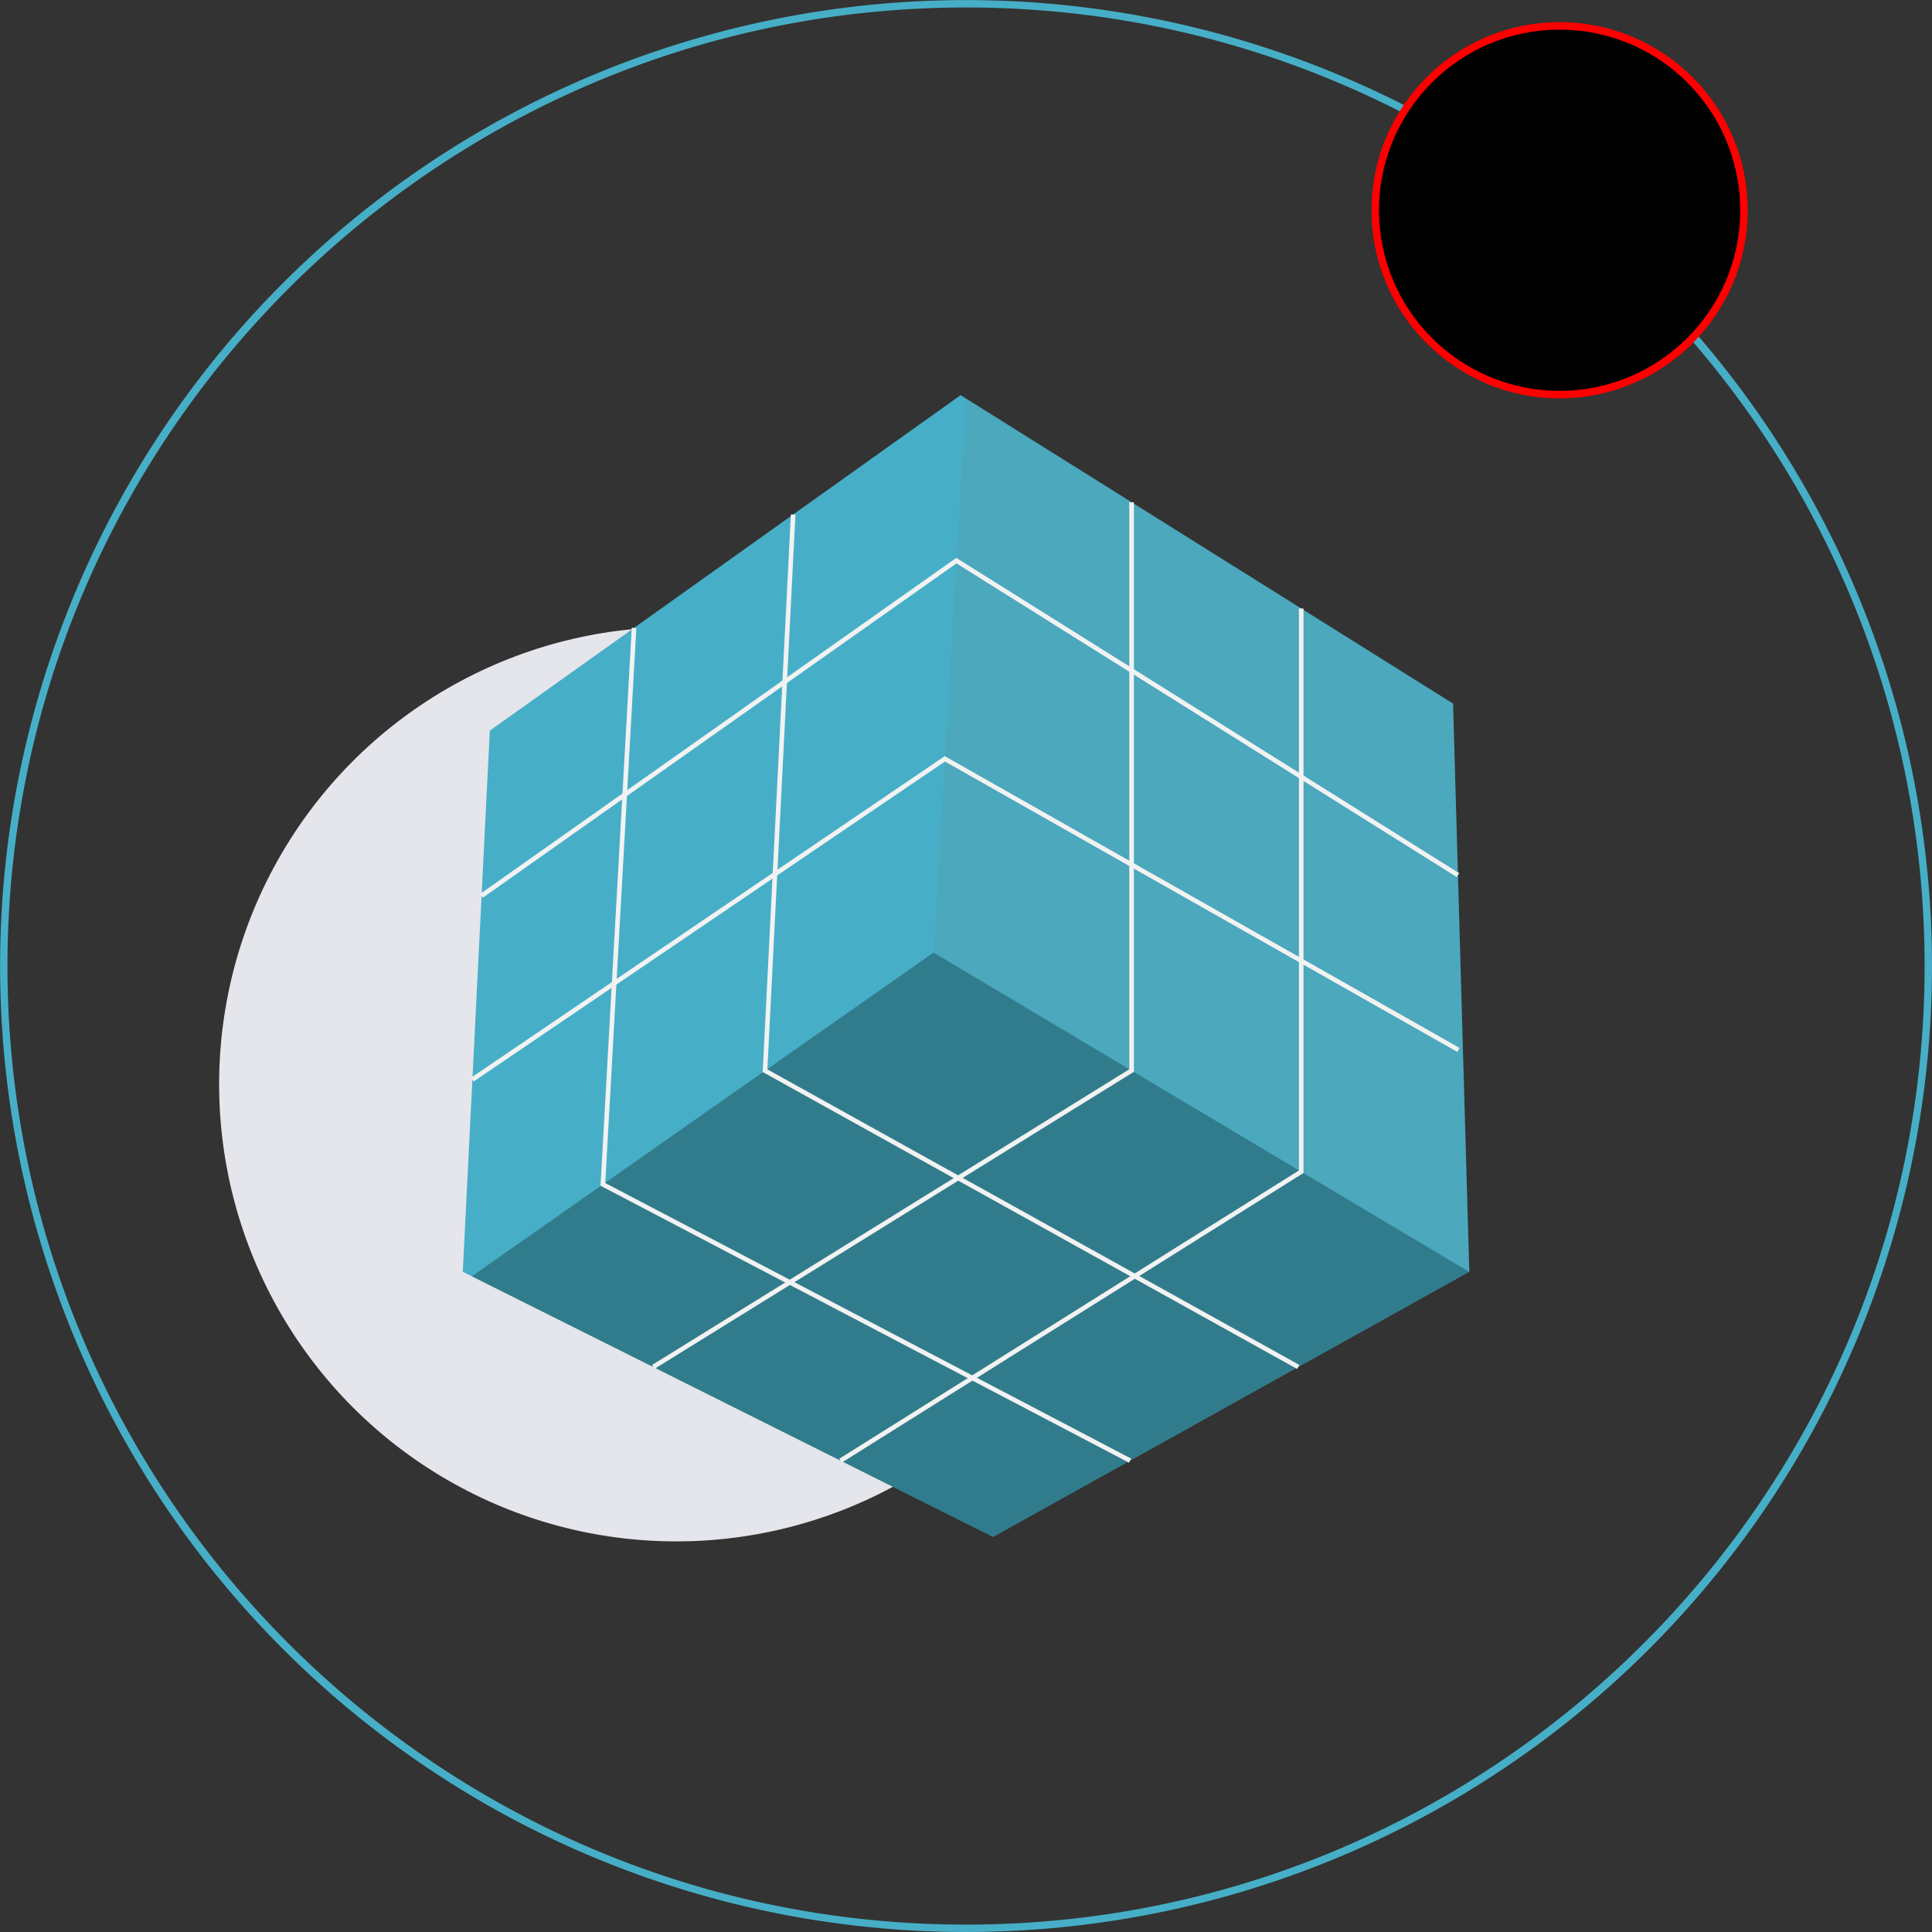 <svg xmlns="http://www.w3.org/2000/svg" width="515.428" height="515.425" viewBox="0 0 515.428 515.425">
  <rect x="0" y="0" width="515.428" height="515.425" fill="#333333" stroke="none"/>
  <g id="Group_2" data-name="Group 2" transform="translate(-13.413 0.031)">
    <circle id="Ellipse_1" data-name="Ellipse 1" cx="121.964" cy="121.964" r="121.964" transform="translate(71.871 167.26)" fill="rgba(232,232,239,0.98)"/>
    <cube id="cube">
    <path id="Path_3" data-name="Path 3" d="M373.139,628.39a257.7,257.7,0,1,1,182.22-75.478A257.7,257.7,0,0,1,373.139,628.39Zm0-513.429c-141.01,0-255.731,114.72-255.731,255.731S232.128,626.423,373.139,626.423,628.869,511.7,628.869,370.692,514.149,114.961,373.139,114.961Z" transform="translate(-102 -112.998)" fill="#46afc7"/>
    <path id="Path_4" data-name="Path 4" d="M422.567,353.92l-.029.015L295.527,424.659l-139.081-69.54-2.4-1.2,7.218-144.364,125.6-89.506,1.386.867,129.986,81.421Z" transform="translate(-17.17 -14.66)" fill="#46afc7"/>
    <path id="Path_5" data-name="Path 5" d="M422.871,374.613,295.86,445.337,156.779,375.8l123.2-86.373Z" transform="translate(-17.503 -35.338)" opacity="0.296"/>
    <path id="Path_6" data-name="Path 6" d="M440.033,354.041,297.112,268.866l8.6-147.829L435.7,202.458Z" transform="translate(-34.636 -14.781)" fill="#796c6c" opacity="0.1"/>
    <path id="Path_7" data-name="Path 7" d="M160.067,260.14l-.706-1,127-89.641,134.157,84.112-.65,1.037L286.4,170.969Z" transform="translate(-17.818 -20.697)" fill="#f2f2f2"/>
    <path id="Path_8" data-name="Path 8" d="M157.266,316.54l-.687-1.011,126.355-85.785.331.188,137.026,77.66-.6,1.064L282.992,231.182Z" transform="translate(-17.478 -28.052)" fill="#f2f2f2"/>
    <path id="Path_9" data-name="Path 9" d="M212.186,383.811l-.644-1.039,127.344-78.908V152.594h1.223V304.545Z" transform="translate(-24.189 -18.633)" fill="#f2f2f2"/>
    <path id="Path_10" data-name="Path 10" d="M269.119,412.741l-.65-1.036L391.086,334.8V184.879h1.223V335.474Z" transform="translate(-31.139 -22.575)" fill="#f2f2f2"/>
    <path id="Path_11" data-name="Path 11" d="M387.781,384.276l-142.6-79.234.02-.381L252.7,156.281l1.221.062-7.488,148,141.939,78.864Z" transform="translate(-28.295 -19.084)" fill="#f2f2f2"/>
    <path id="Path_12" data-name="Path 12" d="M336.9,413.48l-141-73.891.022-.392,8.312-148.454,1.221.068-8.289,148.061L337.467,412.4Z" transform="translate(-22.278 -23.291)" fill="#f2f2f2"/>
    </cube>
    <circle id="Ellipse_2" data-name="Ellipse 2" cx="49.179" cy="49.179" r="49.179" transform="translate(380.316 6.881)" fill="#000" stroke="red" stroke-width="2"/>
  </g>
</svg>
